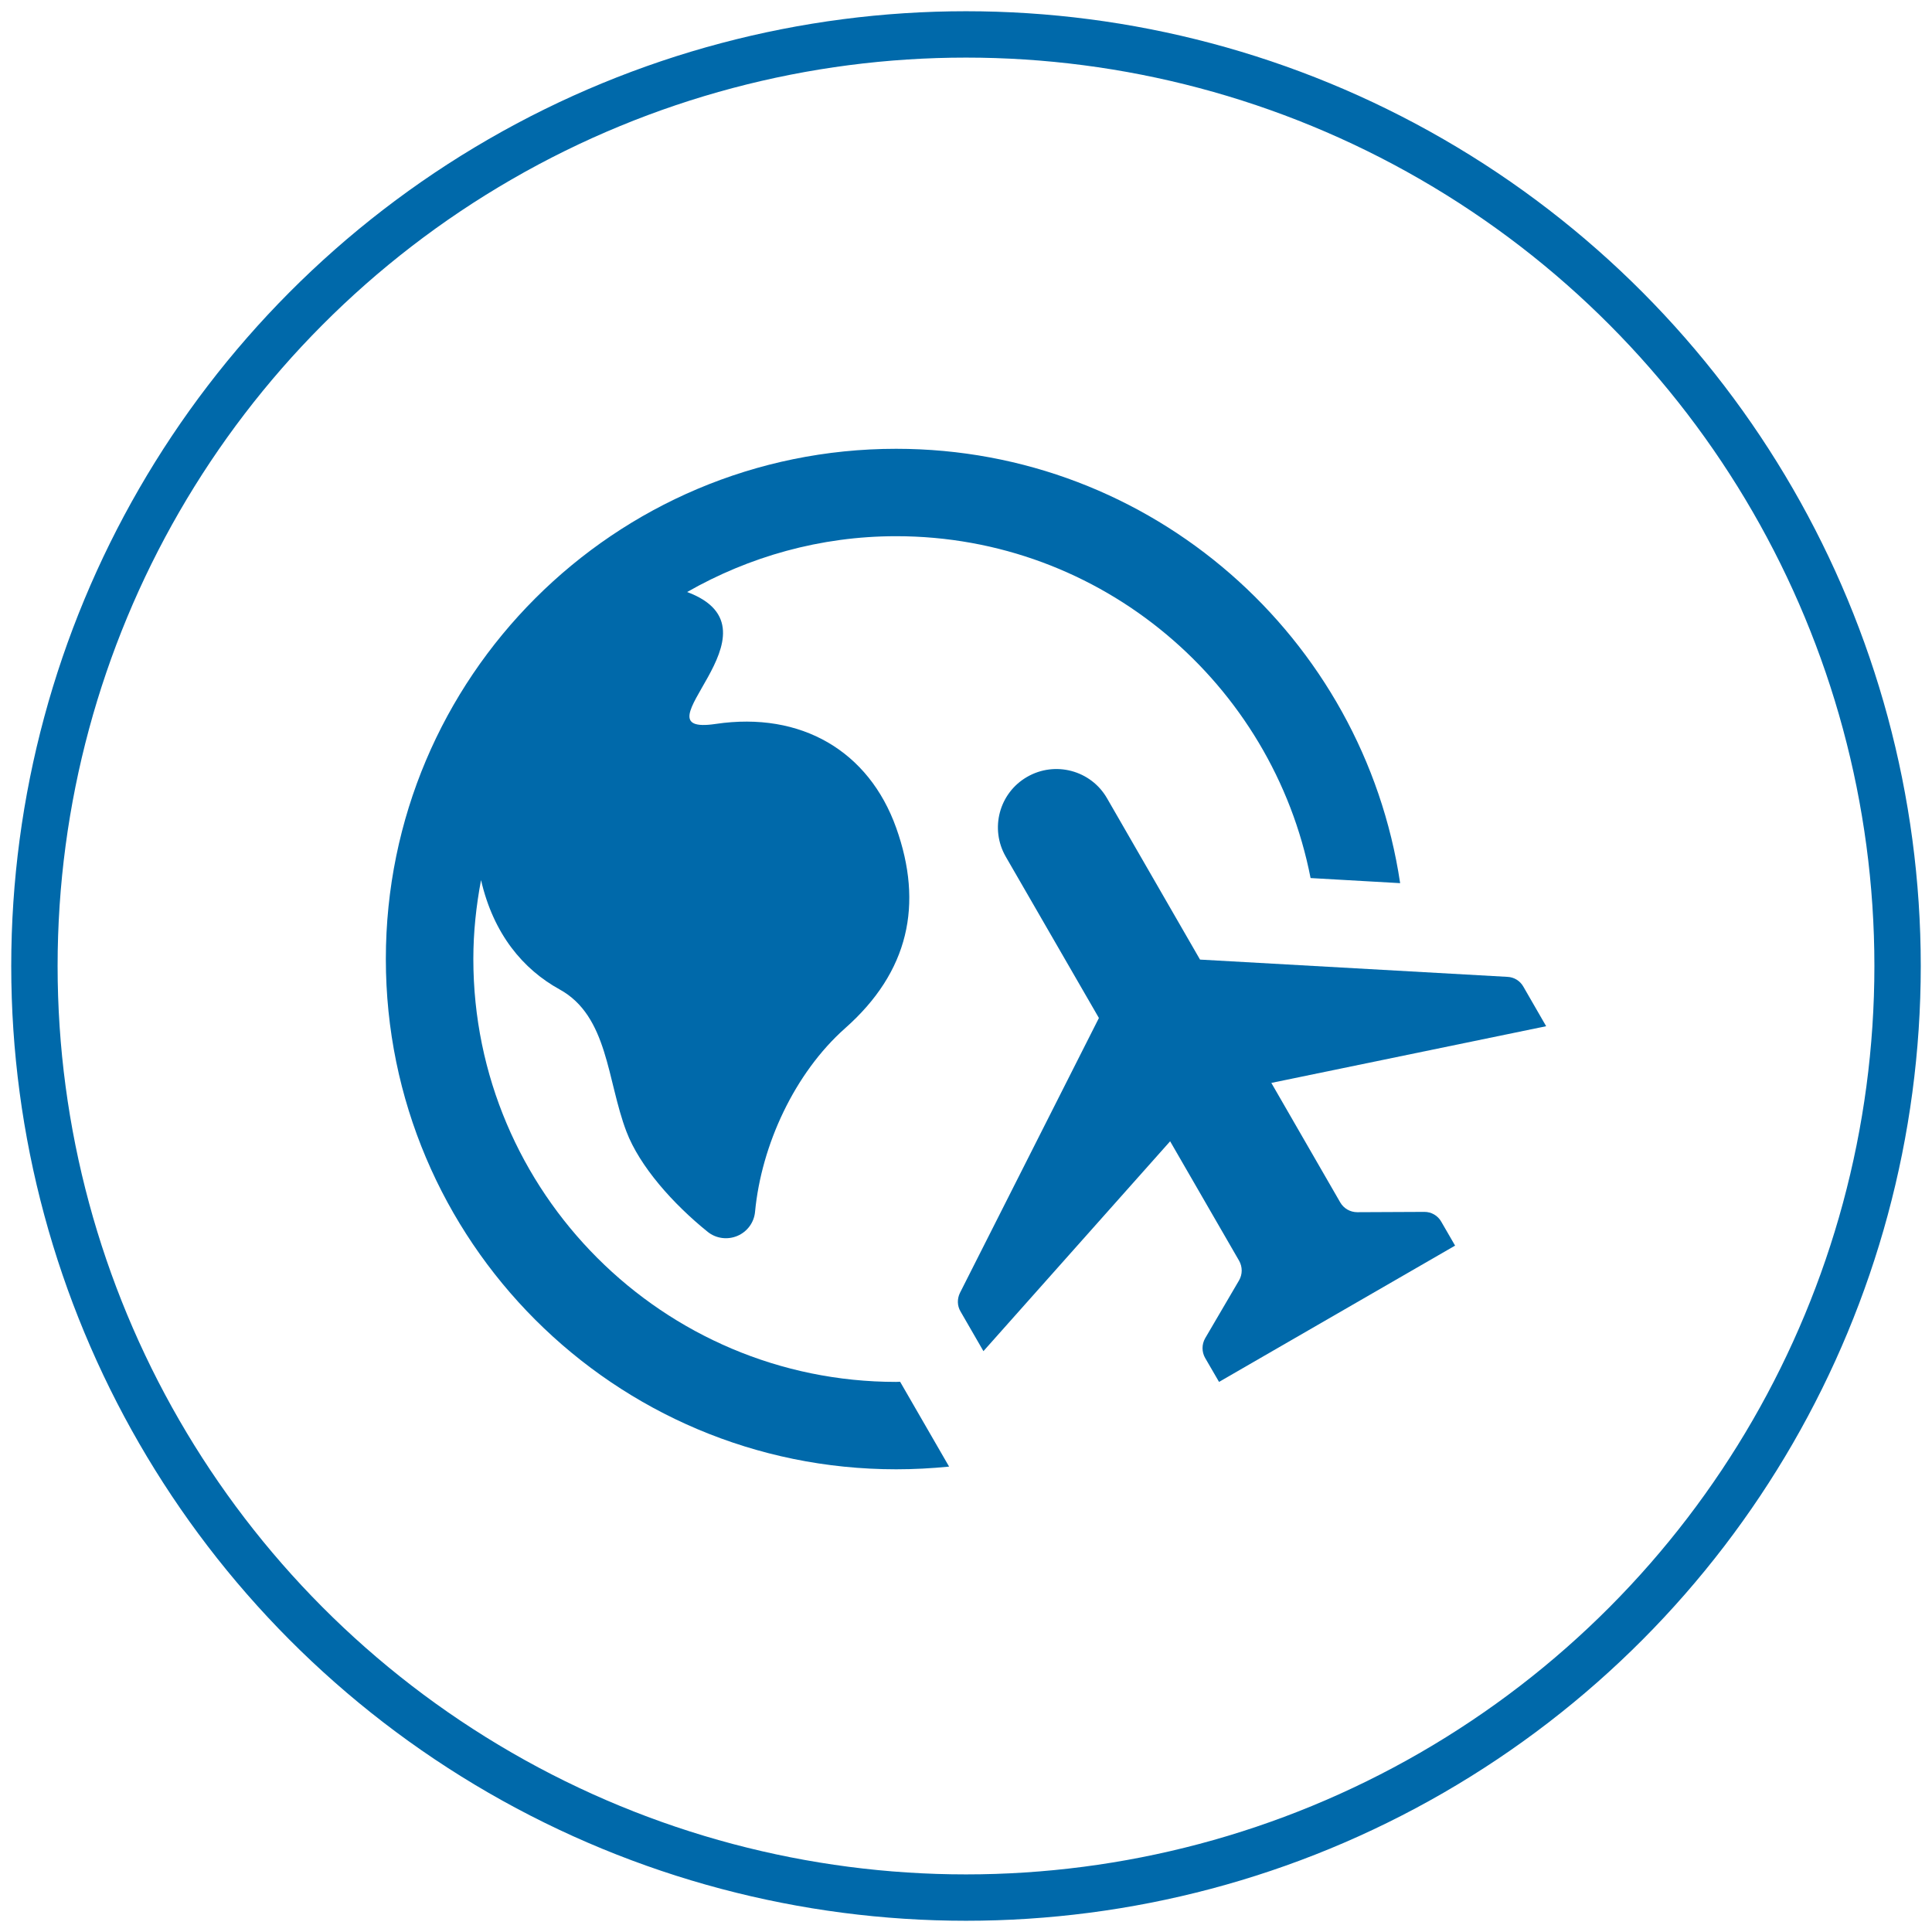 <?xml version="1.0" encoding="utf-8"?>
<!-- Generator: Adobe Illustrator 15.0.2, SVG Export Plug-In  -->
<!DOCTYPE svg PUBLIC "-//W3C//DTD SVG 1.1//EN" "http://www.w3.org/Graphics/SVG/1.1/DTD/svg11.dtd">
<svg version="1.1"
	 xmlns="http://www.w3.org/2000/svg" xmlns:xlink="http://www.w3.org/1999/xlink" xmlns:a="http://ns.adobe.com/AdobeSVGViewerExtensions/3.0/"
	 x="0px" y="0px" width="125px" height="125px" viewBox="-0.727 -0.727 125 125" enable-background="new -0.727 -0.727 125 125"
	 xml:space="preserve">
<defs>
</defs>
<circle fill="none" stroke="#0069AA" stroke-width="3" stroke-miterlimit="10" cx="61.773" cy="61.773" r="60.273"/>
<path fill="#0069AA" d="M57.51,88.672c-0.084,0-0.173,0.01-0.258,0.01c-15.083,0-27.354-12.271-27.354-27.36
	c0-1.745,0.185-3.45,0.498-5.108c0.807,3.506,2.729,5.777,5.083,7.074c3.147,1.731,3.064,5.901,4.324,9.198
	c0.856,2.248,3.013,4.679,5.264,6.492c0.538,0.43,1.275,0.526,1.913,0.258c0.639-0.271,1.079-0.864,1.144-1.555
	c0.41-4.334,2.565-8.986,5.827-11.88c4.129-3.652,5.073-8.017,3.304-12.971c-1.768-4.951-6.133-7.54-11.674-6.719
	c-5.54,0.827,4.805-6.048-1.85-8.535c3.995-2.281,8.605-3.611,13.523-3.611c13.291,0,24.359,9.541,26.813,22.118l5.795,0.33
	c-2.373-15.896-16.051-28.103-32.608-28.103c-18.229,0-33.017,14.782-33.017,33.011c0,18.235,14.789,33.015,33.017,33.015
	c1.153,0,2.302-0.062,3.425-0.174L57.51,88.672z"/>
<path fill="#0069AA" d="M91.426,77.682l-4.34,0.02c-0.453,0-0.873-0.24-1.101-0.635l-4.457-7.73l17.781-3.668l-1.479-2.567
	c-0.213-0.373-0.598-0.607-1.02-0.626l-19.896-1.118l-6.02-10.443c-1.041-1.805-3.359-2.423-5.168-1.377
	c-1.807,1.041-2.424,3.348-1.381,5.161l6.027,10.438l-8.991,17.787c-0.187,0.385-0.181,0.832,0.037,1.199l1.483,2.569L74.98,73.114
	l4.463,7.729c0.225,0.4,0.223,0.879-0.004,1.271l-2.195,3.748c-0.223,0.396-0.223,0.877,0,1.269l0.9,1.551l15.273-8.818
	l-0.896-1.549C92.299,77.92,91.879,77.678,91.426,77.682z"/>
</svg>
